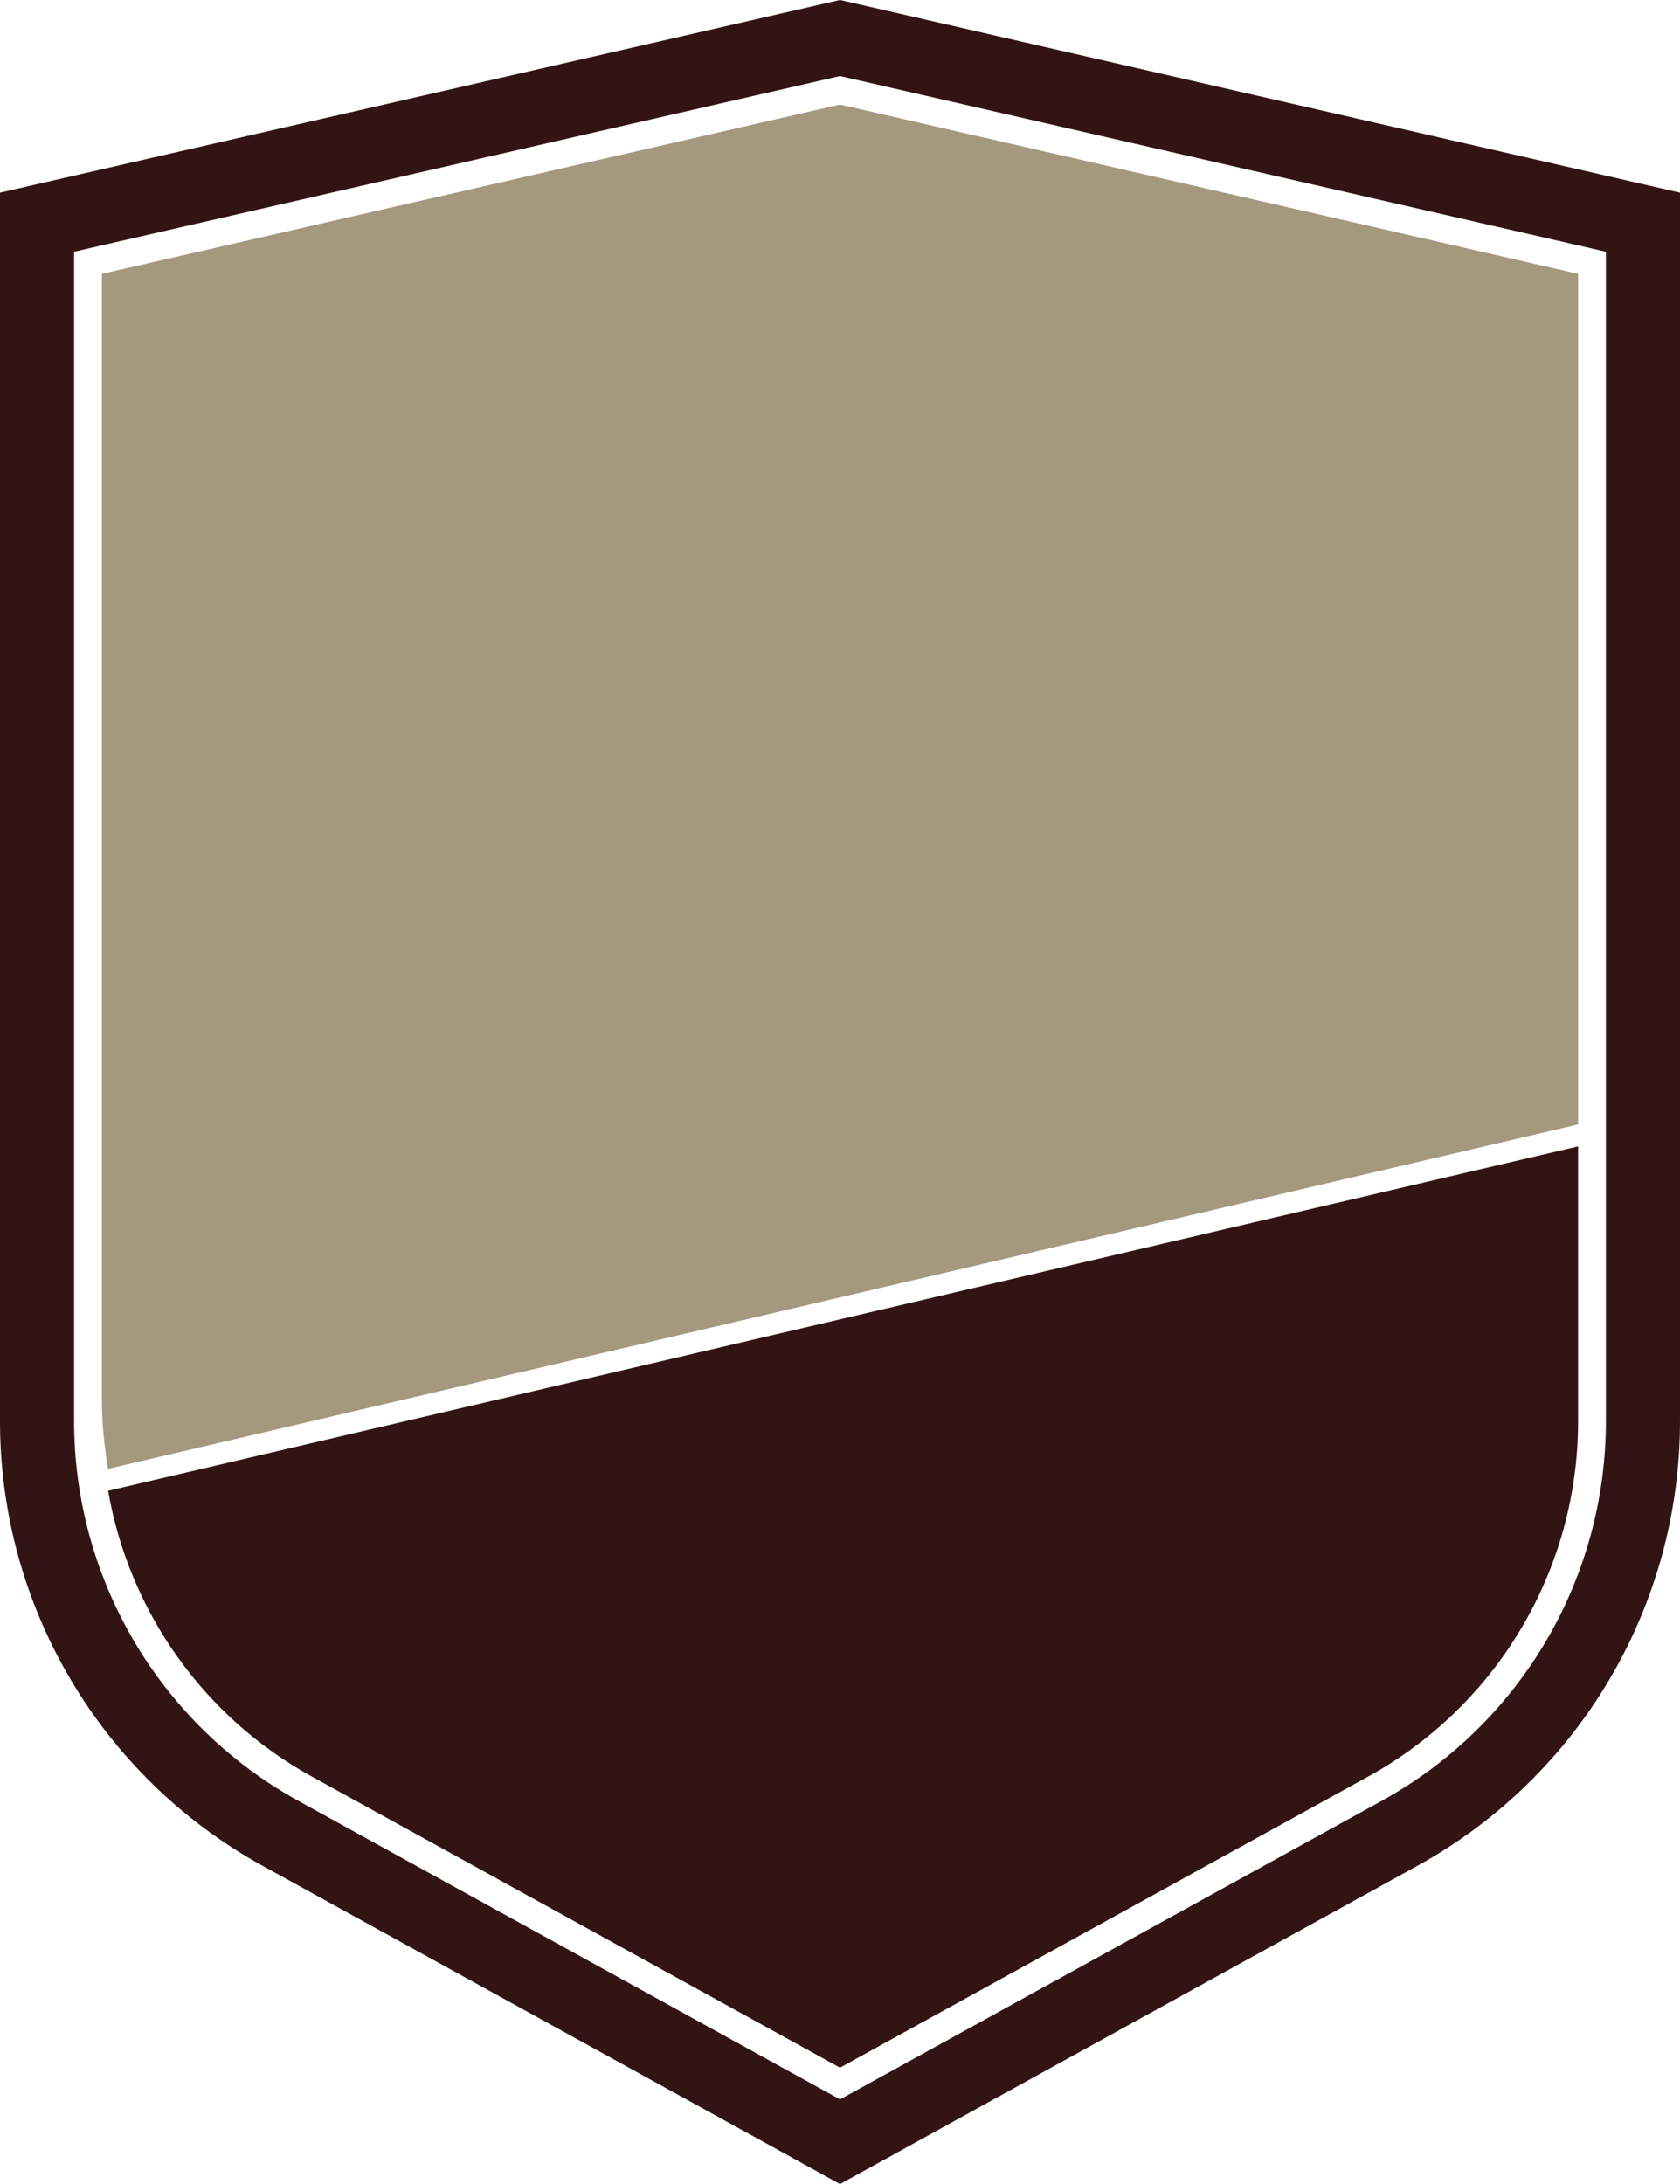<svg version="1.1" id="图层_1" x="0px" y="0px" width="217.434px" height="282.582px" viewBox="0 0 217.434 282.582" enable-background="new 0 0 217.434 282.582" xml:space="preserve" xmlns="http://www.w3.org/2000/svg" xmlns:xlink="http://www.w3.org/1999/xlink" xmlns:xml="http://www.w3.org/XML/1998/namespace">
  <path fill="#321414" d="M108.717,0L0,24.927v158.958c0,23.932,13.021,45.967,33.979,57.518l74.737,41.18l74.74-41.18
	c20.96-11.551,33.977-33.586,33.977-57.518V24.927L108.717,0z M207.843,183.885c0,20.436-11.116,39.256-29.016,49.117l-70.11,38.629
	l-70.108-38.628c-17.897-9.864-29.018-28.685-29.018-49.118V32.568l99.126-22.729l99.126,22.729V183.885L207.843,183.885z
	 M40.345,229.854l68.371,37.672l68.376-37.672c16.748-9.229,27.153-26.845,27.153-45.969v-35.559L13.992,192.887
	C16.696,208.407,26.266,222.094,40.345,229.854z" class="color c1"/>
  <path fill="#A4987F" d="M13.187,35.433v145.613c0,3.05,0.293,6.056,0.806,9.001l190.254-44.561V35.433l-95.529-21.905L13.187,35.433
	z" class="color c2"/>
</svg>